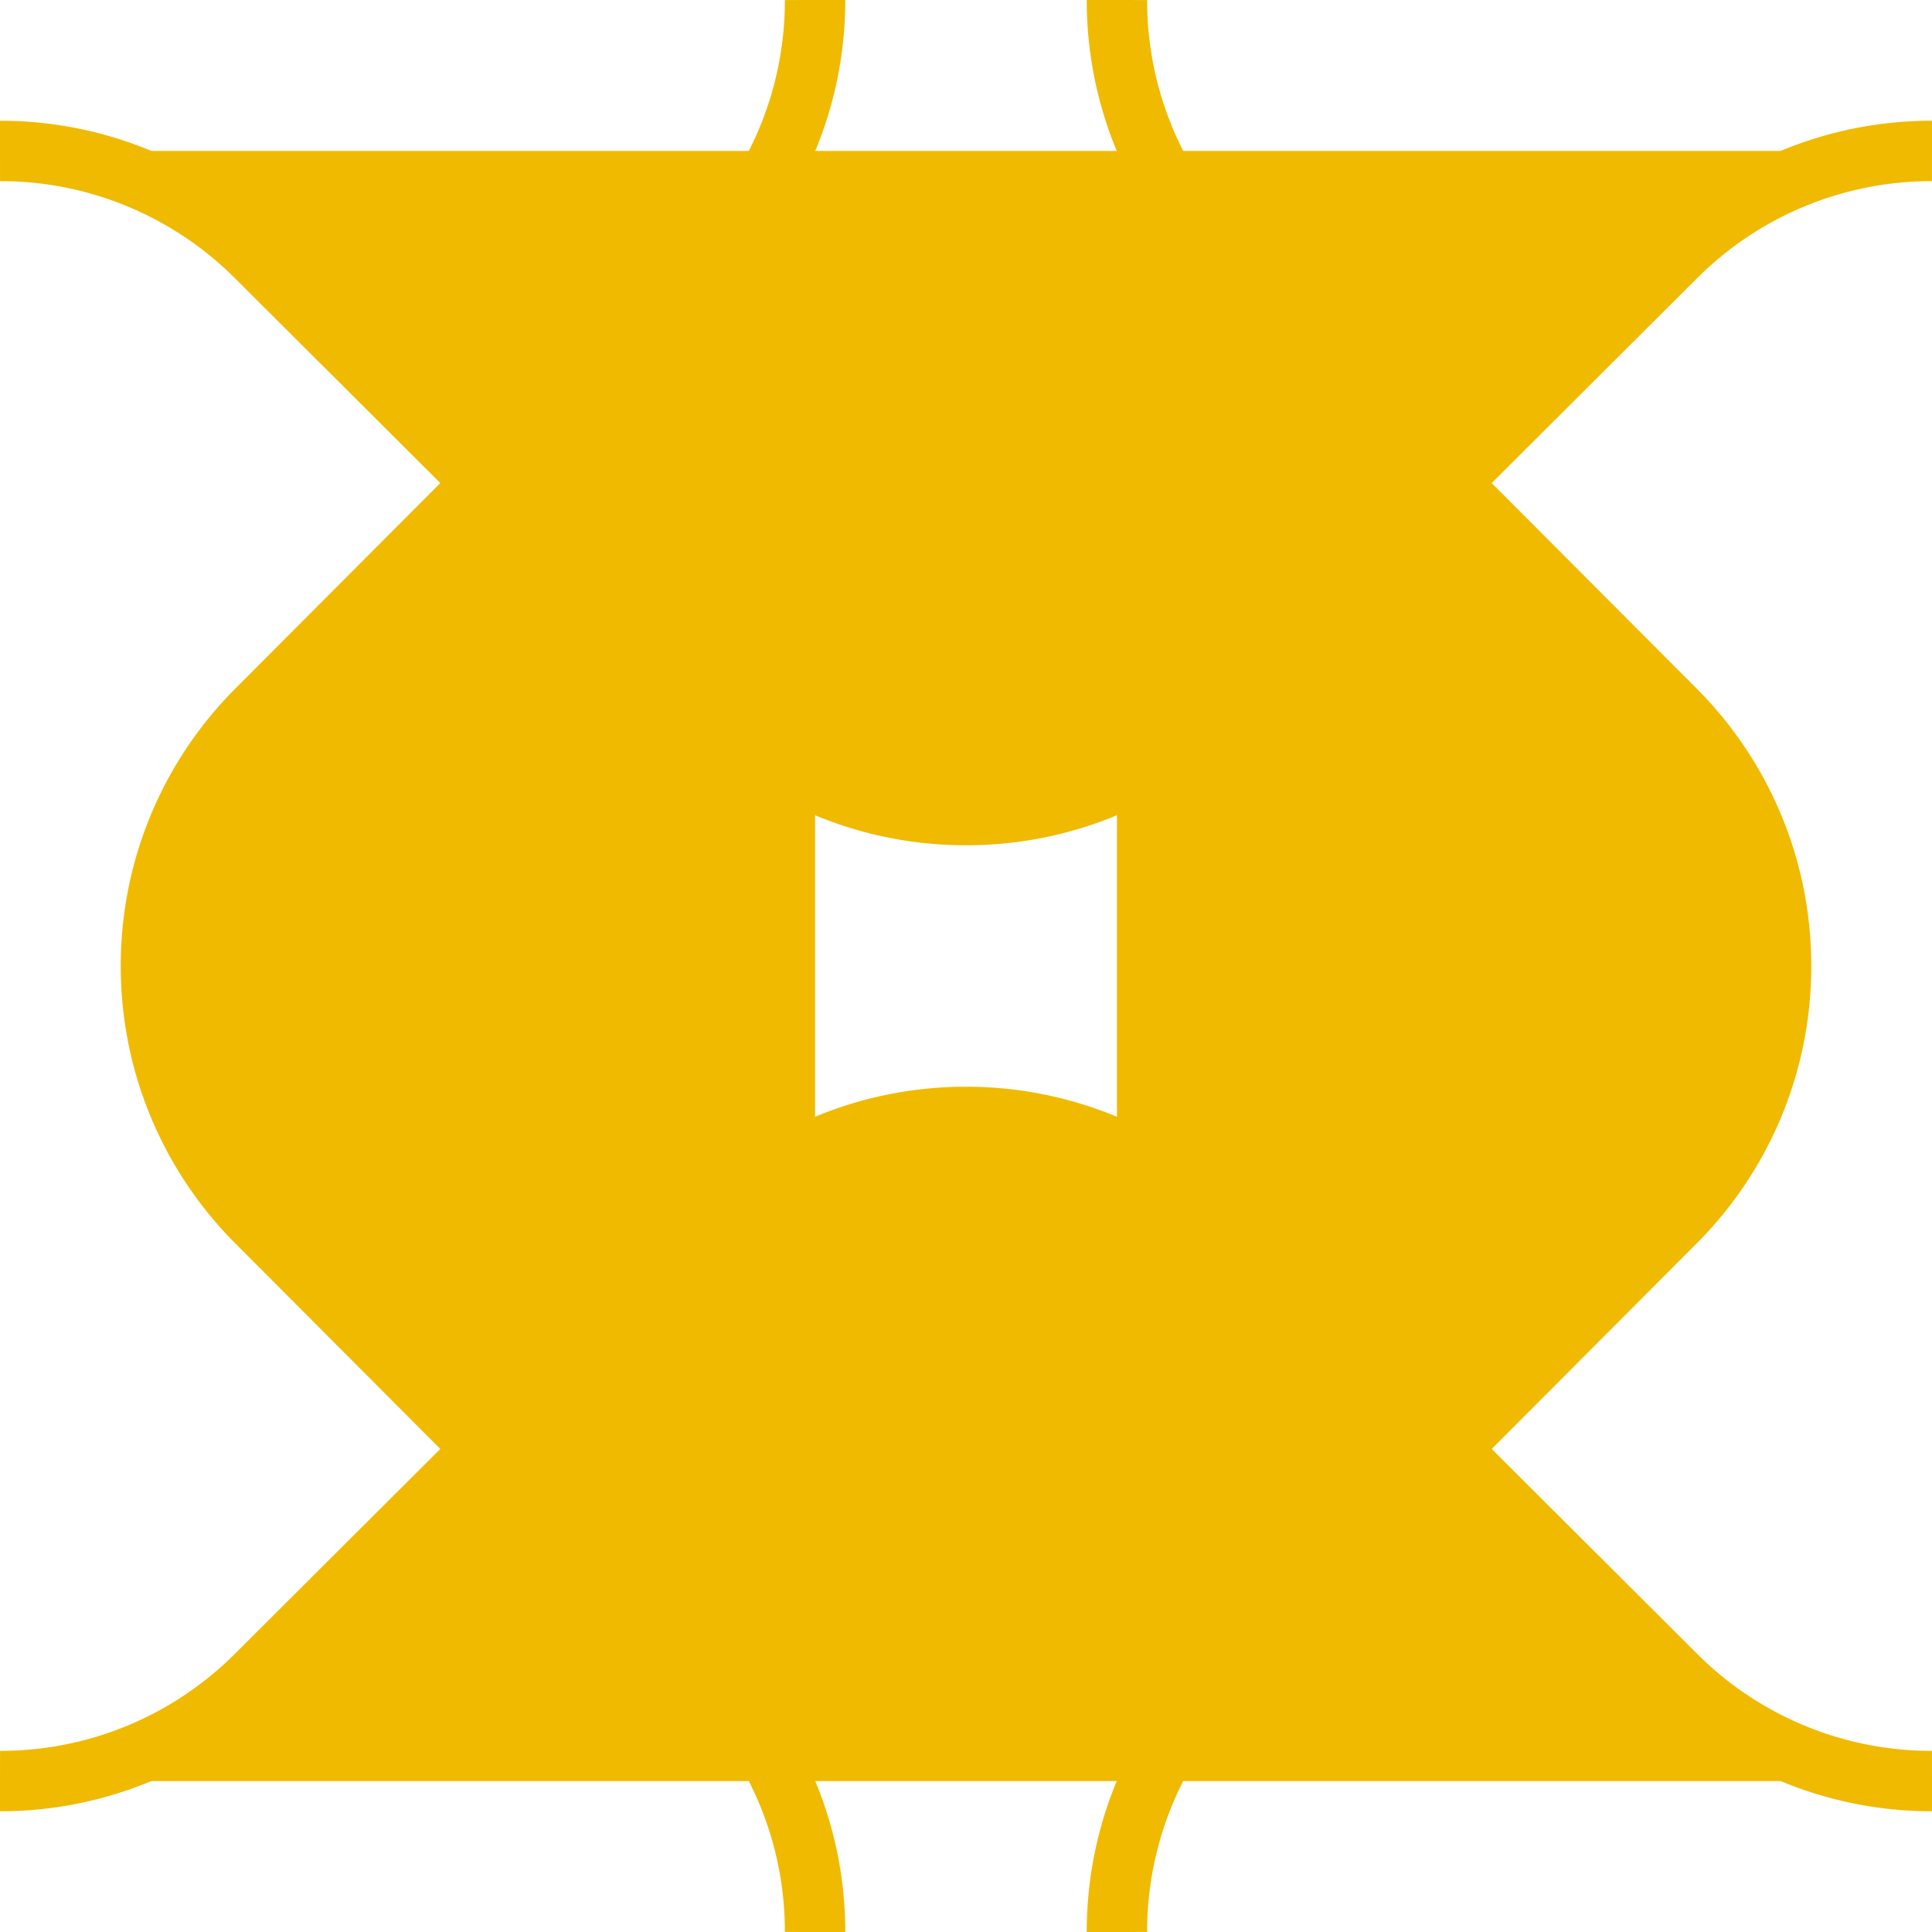 <svg xmlns="http://www.w3.org/2000/svg" viewBox="0 0 32 32" fill="none">
  <g clip-path="url(#repeat-pattern__clip0_1775:55502)" stroke="#f0ba00" stroke-miterlimit="10">
    <path d="M13.5 0a5.988 5.988 0 01-1.753 4.243L8 8l-3.747 3.757A5.988 5.988 0 002.5 16v0a5.988 5.988 0 001.753 4.243L8 24l3.747 3.757A5.989 5.989 0 0113.5 32m5-32a5.988 5.988 0 001.753 4.243L24 8l3.747 3.757A5.989 5.989 0 0129.5 16v0a5.988 5.988 0 01-1.753 4.243L24 24l-3.747 3.757A5.989 5.989 0 0018.5 32" fill="#f0ba00000"/>
    <path d="M32 2.5a5.988 5.988 0 00-4.243 1.753L24 8l-3.757 3.747A5.989 5.989 0 0116 13.5v0a5.988 5.988 0 01-4.243-1.753L8 8 4.243 4.253A5.988 5.988 0 000 2.5m32 27a5.988 5.988 0 01-4.243-1.753L24 24l-3.757-3.747A5.989 5.989 0 0016 18.5v0a5.988 5.988 0 00-4.243 1.753L8 24l-3.757 3.747A5.989 5.989 0 010 29.5" fill="#f0ba00000"/>
  </g>
  <defs fill="#f0ba00000">
    <clipPath id="repeat-pattern__clip0_1775:55502" fill="#f0ba00000">
      <path fill="#fff" d="M0 0h32v32H0z"/>
    </clipPath>
  </defs>
</svg>